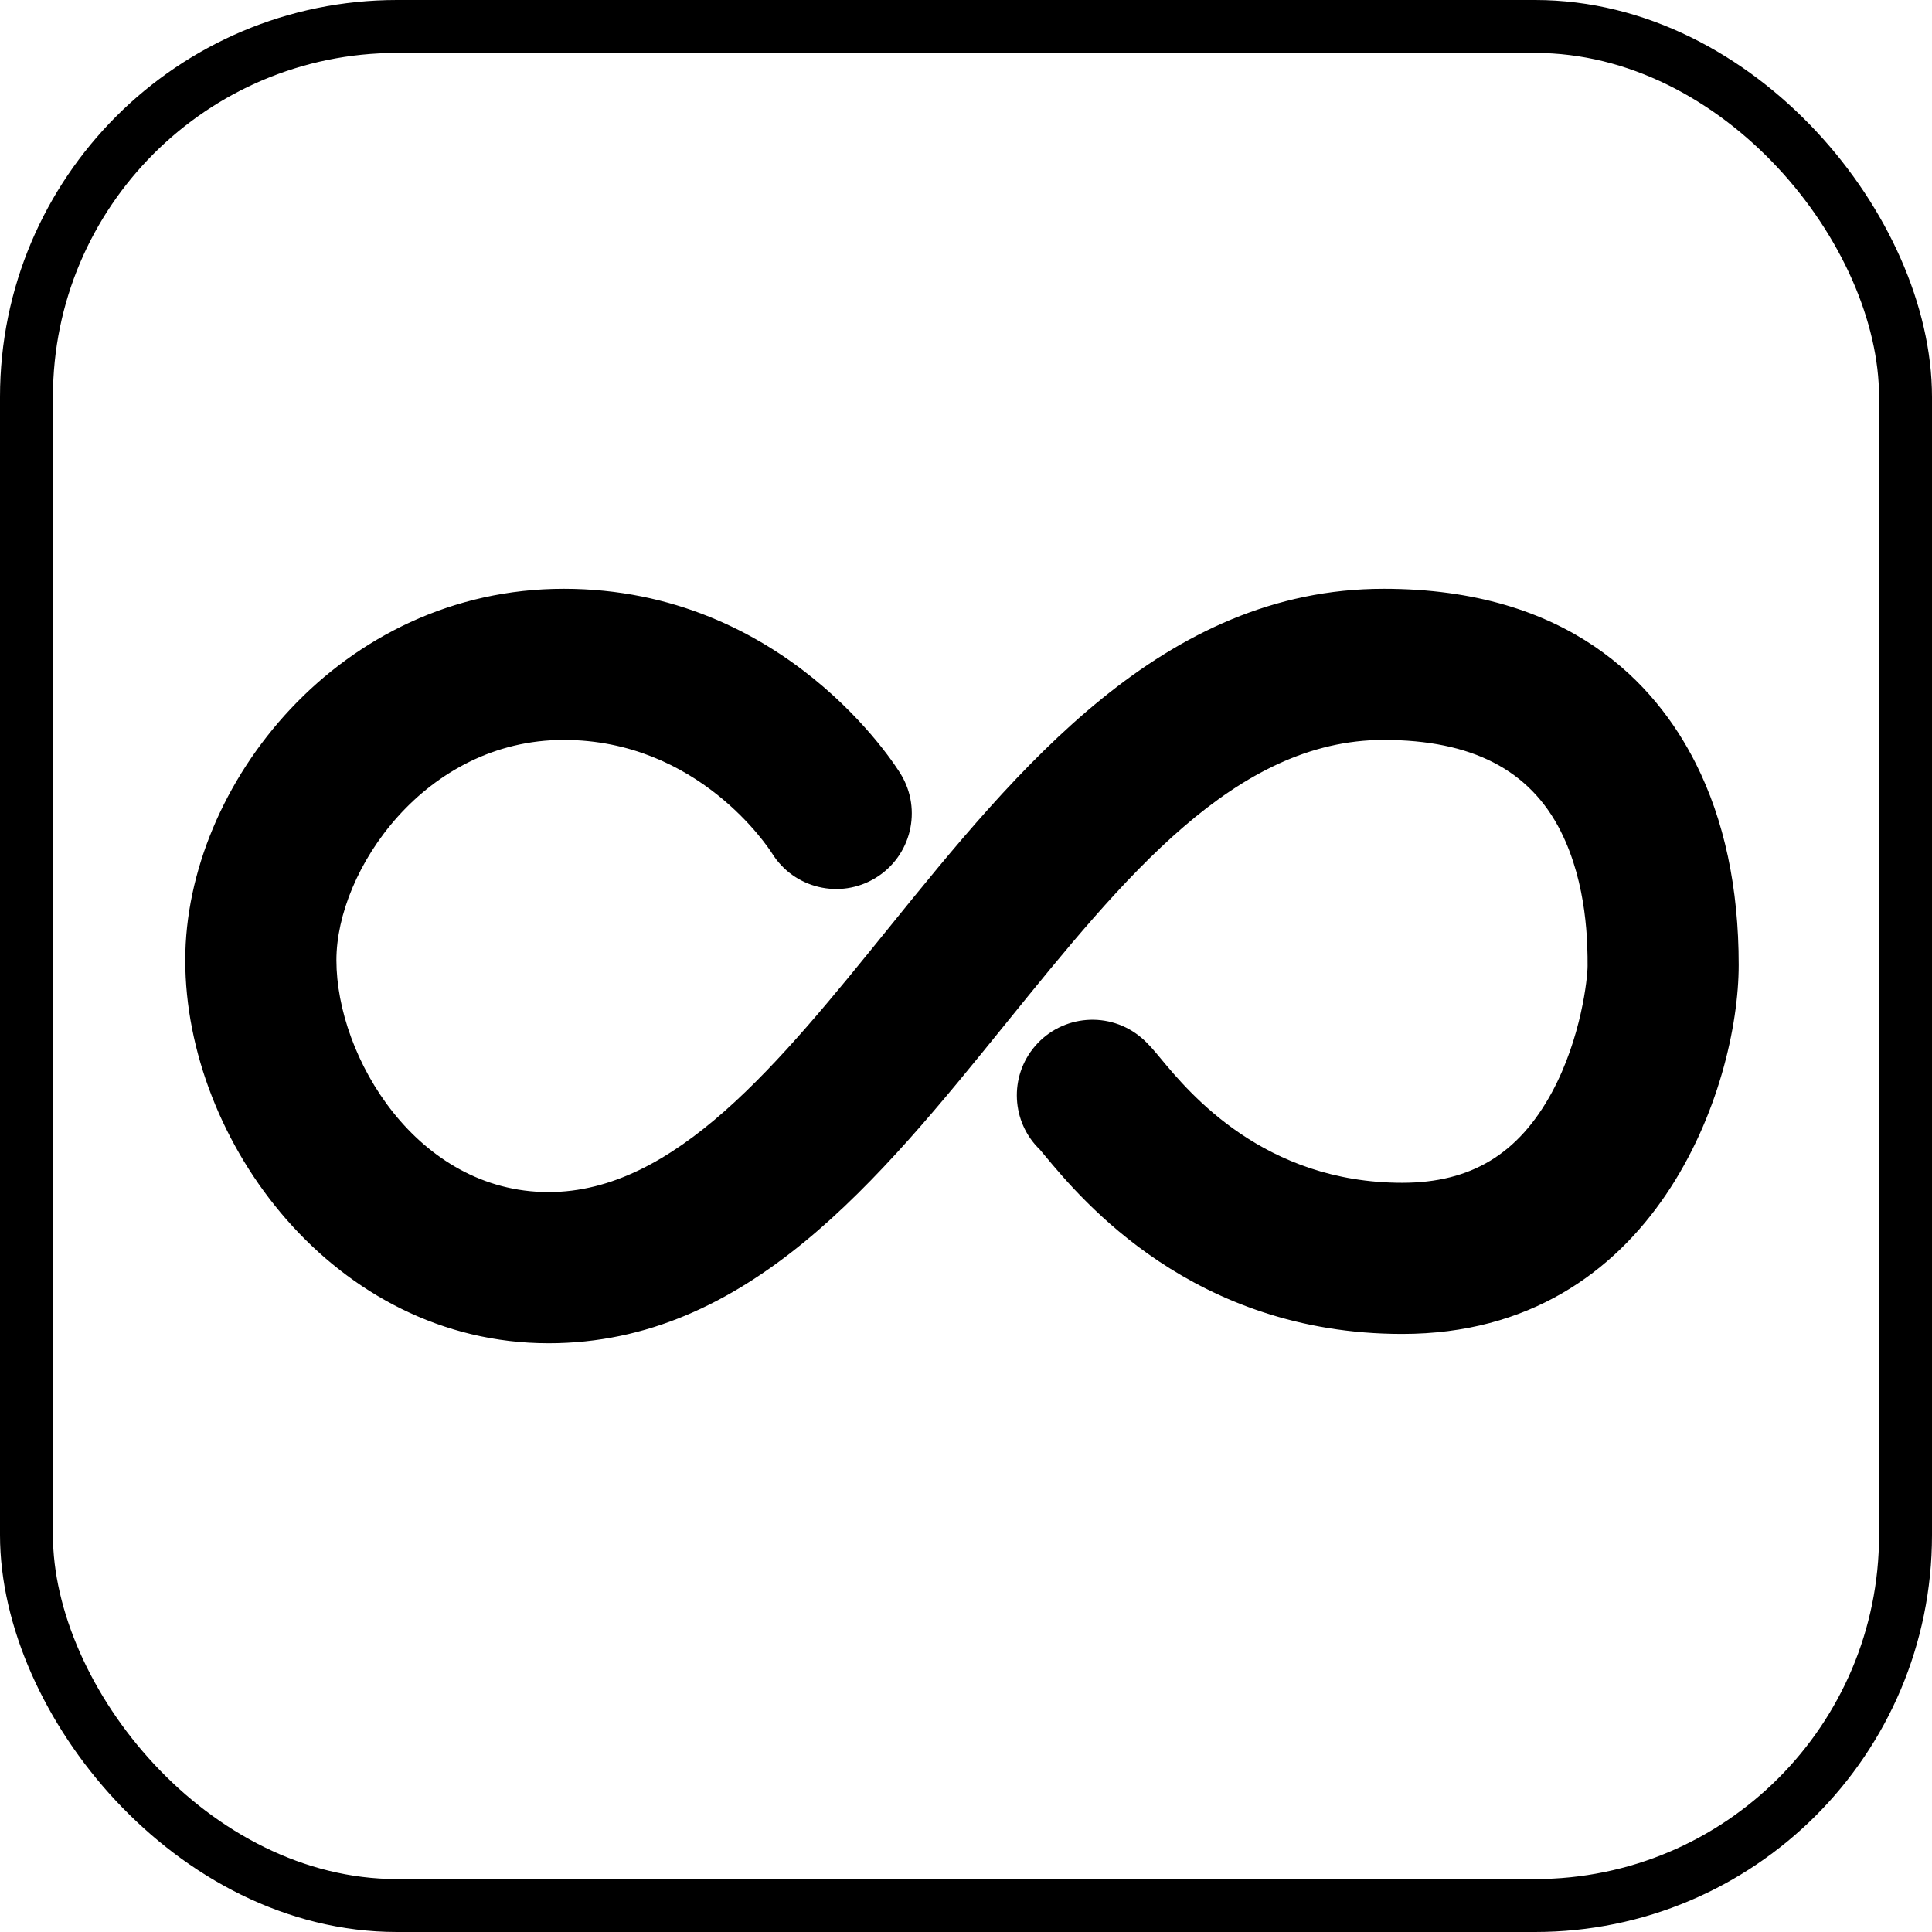 <?xml version="1.0" encoding="UTF-8"?>
<svg width="73px" height="73px" viewBox="0 0 73 73" version="1.1" xmlns="http://www.w3.org/2000/svg" xmlns:xlink="http://www.w3.org/1999/xlink">
    <!-- Generator: Sketch 51.3 (57544) - http://www.bohemiancoding.com/sketch -->
    <title>architecture-and-paradigmes/paradigmes/recursion</title>
    <desc>Created with Sketch.</desc>
    <defs>
        <rect id="path-1" x="0" y="0" width="69" height="69" rx="14"></rect>
    </defs>
    <g id="architecture-and-paradigmes/paradigmes/recursion" stroke="none" stroke-width="1" fill="none" fill-rule="evenodd">
        <g id="container" transform="translate(2, 2)">
            <mask id="mask-2" fill="white">
                <use xlink:href="#path-1"></use>
            </mask>
            <rect stroke="#000000" stroke-width="2" x="-1" y="-1" width="71" height="71" rx="14"></rect>
        </g>
        <g id="infinite-mathematical-symbol" transform="translate(7, 22)" fill="#000000" fill-rule="nonzero">
            <path d="M45.28,0.247 C36.952,0.247 31.442,7.055 26.58,13.063 C22.426,18.196 18.503,23.042 13.726,23.042 C8.76,23.042 5.711,17.939 5.711,14.28 C5.711,10.888 9.056,5.958 14.298,5.958 C19.384,5.958 22.034,10.029 22.168,10.237 C22.992,11.571 24.742,11.991 26.082,11.173 C27.429,10.353 27.855,8.596 27.035,7.249 C26.86,6.964 22.671,0.247 14.298,0.247 C5.872,0.247 0,7.643 0,14.28 C0,21.126 5.637,28.754 13.726,28.754 C21.227,28.754 26.205,22.604 31.019,16.656 C35.472,11.155 39.678,5.958 45.28,5.958 C48.612,5.958 50.803,7.089 51.973,9.412 C52.987,11.428 52.987,13.71 52.986,14.5 C52.986,14.954 52.746,17.227 51.638,19.274 C50.373,21.606 48.578,22.691 45.984,22.691 C40.76,22.691 37.938,19.296 36.875,18.017 C36.599,17.684 36.4,17.444 36.135,17.217 C34.938,16.192 33.135,16.33 32.108,17.528 C31.118,18.683 31.213,20.401 32.294,21.44 C32.346,21.499 32.408,21.576 32.482,21.666 C33.867,23.332 38.079,28.402 45.983,28.402 C55.589,28.402 58.696,19.035 58.696,14.461 C58.697,11.548 58.151,8.986 57.073,6.844 C55.559,3.835 52.283,0.247 45.28,0.247 Z" id="Shape"></path>
        </g>
    </g>
</svg>